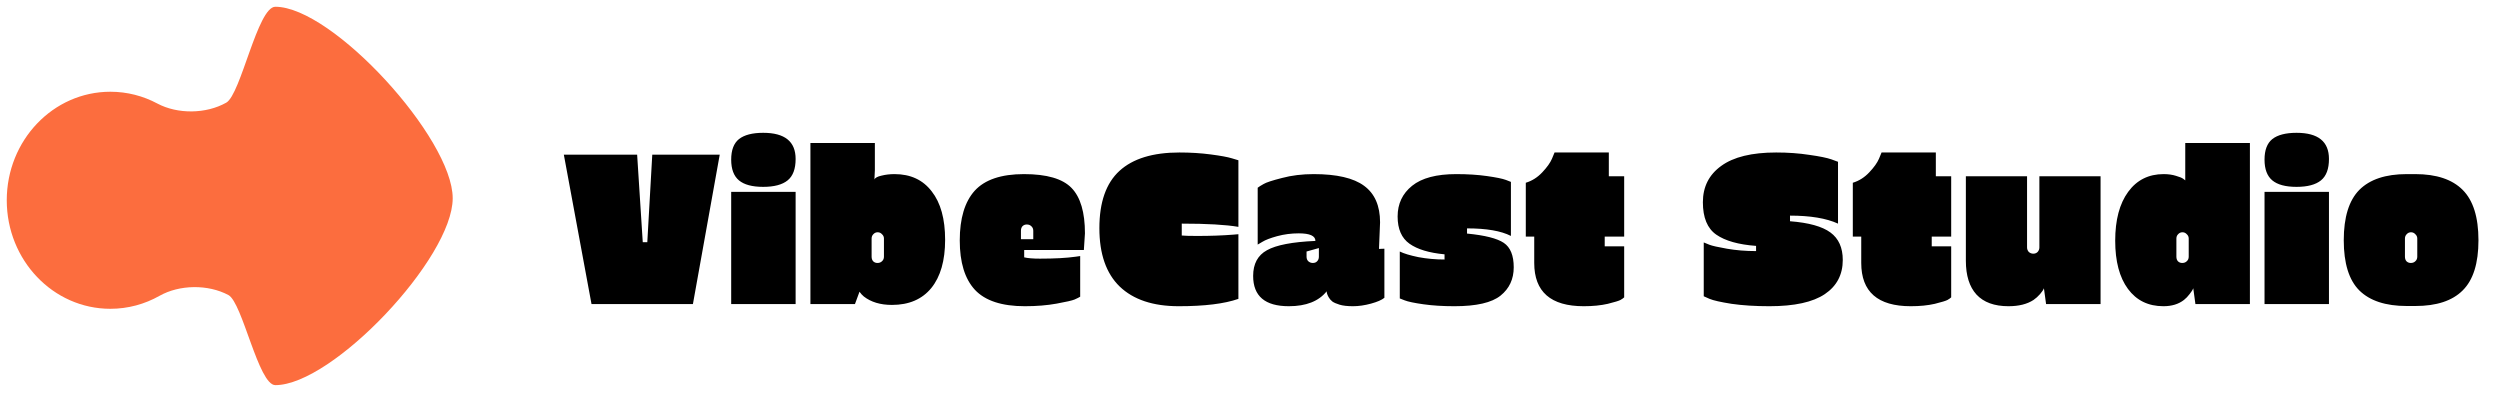 <svg width="185" height="31" viewBox="0 0 185 31" fill="none" xmlns="http://www.w3.org/2000/svg">
	<path d="M16.744 7.596C15.253 8.437 13.147 8.463 11.638 7.658C10.595 7.102 9.415 6.789 8.166 6.789C3.932 6.789 0.5 10.385 0.5 14.82C0.5 19.255 3.932 22.851 8.166 22.851C9.479 22.851 10.715 22.505 11.796 21.895C13.286 21.054 15.393 21.029 16.902 21.833C17.944 22.389 19.124 28.5 20.374 28.5C24.608 28.5 33.5 19.107 33.5 14.671C33.5 10.236 24.608 0.5 20.374 0.5C19.061 0.5 17.824 6.986 16.744 7.596Z" fill="#FC6D3E" />
	<path d="M47.564 17.924H47.9L48.268 11.444H53.26L51.276 22.5H43.772L41.724 11.444H47.148L47.564 17.924ZM56.476 13.828C55.666 13.828 55.068 13.668 54.684 13.348C54.3 13.028 54.108 12.516 54.108 11.812C54.108 11.108 54.3 10.601 54.684 10.292C55.079 9.983 55.676 9.828 56.476 9.828C58.076 9.828 58.876 10.473 58.876 11.764C58.876 12.5 58.679 13.028 58.284 13.348C57.89 13.668 57.287 13.828 56.476 13.828ZM54.108 22.5V14.196H58.876V22.5H54.108ZM59.971 10.58H64.74V12.596L64.707 13.284C64.761 13.156 64.937 13.06 65.236 12.996C65.534 12.921 65.854 12.884 66.195 12.884C67.379 12.884 68.297 13.311 68.948 14.164C69.609 15.007 69.939 16.201 69.939 17.748C69.939 19.284 69.598 20.473 68.915 21.316C68.233 22.148 67.262 22.564 66.004 22.564C65.15 22.564 64.457 22.356 63.923 21.94C63.806 21.844 63.7 21.727 63.603 21.588L63.267 22.5H59.971V10.58ZM64.499 17.652V18.996C64.499 19.135 64.537 19.247 64.612 19.332C64.697 19.417 64.803 19.46 64.931 19.46C65.07 19.46 65.182 19.417 65.267 19.332C65.364 19.247 65.412 19.135 65.412 18.996V17.652C65.412 17.524 65.364 17.417 65.267 17.332C65.182 17.236 65.076 17.188 64.948 17.188C64.82 17.188 64.713 17.236 64.627 17.332C64.542 17.417 64.499 17.524 64.499 17.652ZM71.022 17.796C71.022 16.164 71.39 14.937 72.126 14.116C72.873 13.295 74.089 12.884 75.774 12.884C77.46 12.884 78.633 13.225 79.294 13.908C79.956 14.591 80.286 15.711 80.286 17.268L80.206 18.5H75.79V19.044C76.057 19.108 76.446 19.14 76.958 19.14C78.046 19.14 78.926 19.092 79.598 18.996L79.934 18.948V21.956C79.849 22.009 79.71 22.079 79.518 22.164C79.337 22.239 78.894 22.34 78.19 22.468C77.486 22.596 76.702 22.66 75.838 22.66C74.132 22.66 72.9 22.255 72.142 21.444C71.395 20.633 71.022 19.417 71.022 17.796ZM75.55 17.076V17.7H76.462V17.076C76.462 16.937 76.414 16.825 76.318 16.74C76.233 16.655 76.121 16.612 75.982 16.612C75.854 16.612 75.748 16.655 75.662 16.74C75.588 16.825 75.55 16.937 75.55 17.076ZM87.45 16.548V17.428C87.663 17.449 88.037 17.46 88.57 17.46C89.573 17.46 90.469 17.428 91.258 17.364L91.642 17.332V22.116C90.607 22.479 89.135 22.66 87.226 22.66C85.327 22.66 83.871 22.175 82.858 21.204C81.855 20.233 81.354 18.793 81.354 16.884C81.354 14.964 81.85 13.551 82.842 12.644C83.834 11.737 85.311 11.284 87.274 11.284C88.095 11.284 88.869 11.332 89.594 11.428C90.33 11.524 90.853 11.62 91.162 11.716L91.642 11.86V16.788C90.714 16.628 89.317 16.548 87.45 16.548ZM102.125 16.452L102.045 18.42L102.445 18.404V22.036C102.253 22.196 101.922 22.34 101.453 22.468C100.983 22.596 100.541 22.66 100.125 22.66C99.709 22.66 99.378 22.623 99.133 22.548C98.887 22.473 98.706 22.393 98.589 22.308C98.471 22.212 98.381 22.105 98.317 21.988C98.221 21.817 98.173 21.673 98.173 21.556C97.586 22.292 96.653 22.66 95.373 22.66C93.613 22.66 92.733 21.913 92.733 20.42C92.733 19.524 93.074 18.889 93.757 18.516C94.439 18.132 95.634 17.903 97.341 17.828C97.341 17.455 96.93 17.268 96.109 17.268C95.554 17.268 95.021 17.337 94.509 17.476C94.007 17.615 93.645 17.753 93.421 17.892L93.069 18.1V13.892C93.165 13.817 93.309 13.727 93.501 13.62C93.693 13.503 94.146 13.353 94.861 13.172C95.575 12.98 96.359 12.884 97.213 12.884C98.919 12.884 100.162 13.172 100.941 13.748C101.73 14.324 102.125 15.225 102.125 16.452ZM97.597 18.996V18.356L96.685 18.612V18.996C96.685 19.135 96.727 19.247 96.813 19.332C96.909 19.417 97.021 19.46 97.149 19.46C97.287 19.46 97.394 19.417 97.469 19.332C97.554 19.247 97.597 19.135 97.597 18.996ZM107.76 12.884C108.603 12.884 109.36 12.932 110.032 13.028C110.715 13.124 111.184 13.22 111.44 13.316L111.808 13.46V17.46C111.083 17.087 110 16.9 108.56 16.9V17.284C109.883 17.412 110.789 17.641 111.28 17.972C111.771 18.303 112.016 18.905 112.016 19.78C112.016 20.655 111.691 21.353 111.04 21.876C110.389 22.399 109.253 22.66 107.632 22.66C106.768 22.66 106 22.612 105.328 22.516C104.656 22.42 104.197 22.324 103.952 22.228L103.584 22.084V18.612C103.883 18.761 104.341 18.9 104.96 19.028C105.589 19.145 106.235 19.204 106.896 19.204V18.82C105.755 18.713 104.891 18.452 104.304 18.036C103.717 17.62 103.424 16.948 103.424 16.02C103.424 15.081 103.781 14.324 104.496 13.748C105.211 13.172 106.299 12.884 107.76 12.884ZM118.749 17.508V18.228H120.189V22.004C120.136 22.057 120.045 22.121 119.917 22.196C119.8 22.26 119.485 22.356 118.973 22.484C118.461 22.601 117.869 22.66 117.197 22.66C114.754 22.66 113.533 21.593 113.533 19.46V17.508H112.909V13.524C113.368 13.385 113.773 13.129 114.125 12.756C114.477 12.383 114.717 12.047 114.845 11.748L115.037 11.284H119.053V13.044H120.189V17.508H118.749ZM131.437 11.284C132.312 11.284 133.128 11.343 133.885 11.46C134.653 11.567 135.203 11.679 135.533 11.796L136.013 11.972V16.548C135.149 16.153 133.965 15.956 132.461 15.956V16.372C133.848 16.479 134.845 16.756 135.453 17.204C136.061 17.652 136.365 18.329 136.365 19.236C136.365 20.324 135.923 21.167 135.037 21.764C134.152 22.361 132.787 22.66 130.941 22.66C129.885 22.66 128.952 22.601 128.141 22.484C127.331 22.356 126.787 22.233 126.509 22.116L126.077 21.924V17.94C126.173 17.983 126.317 18.041 126.509 18.116C126.701 18.191 127.128 18.287 127.789 18.404C128.461 18.521 129.181 18.58 129.949 18.58V18.196C128.648 18.1 127.667 17.823 127.005 17.364C126.344 16.905 126.013 16.105 126.013 14.964C126.013 13.823 126.467 12.927 127.373 12.276C128.28 11.615 129.635 11.284 131.437 11.284ZM142.948 17.508V18.228H144.388V22.004C144.335 22.057 144.244 22.121 144.116 22.196C143.999 22.26 143.684 22.356 143.172 22.484C142.66 22.601 142.068 22.66 141.396 22.66C138.953 22.66 137.732 21.593 137.732 19.46V17.508H137.108V13.524C137.567 13.385 137.972 13.129 138.324 12.756C138.676 12.383 138.916 12.047 139.044 11.748L139.236 11.284H143.252V13.044H144.388V17.508H142.948ZM150.914 13.044H155.442V22.5H151.41L151.25 21.332C151.207 21.449 151.111 21.593 150.962 21.764C150.813 21.935 150.653 22.079 150.482 22.196C150.013 22.505 149.394 22.66 148.626 22.66C147.581 22.66 146.791 22.372 146.258 21.796C145.735 21.22 145.474 20.388 145.474 19.3V13.044H150.002V18.308C150.002 18.436 150.045 18.548 150.13 18.644C150.226 18.729 150.338 18.772 150.466 18.772C150.594 18.772 150.701 18.729 150.786 18.644C150.871 18.548 150.914 18.436 150.914 18.308V13.044ZM166.493 22.5H162.461L162.301 21.332C162.258 21.449 162.167 21.593 162.029 21.764C161.901 21.935 161.762 22.079 161.613 22.196C161.218 22.505 160.711 22.66 160.093 22.66C158.973 22.66 158.098 22.233 157.469 21.38C156.839 20.527 156.525 19.337 156.525 17.812C156.525 16.276 156.845 15.071 157.485 14.196C158.125 13.321 158.999 12.884 160.109 12.884C160.45 12.884 160.754 12.927 161.021 13.012C161.287 13.087 161.469 13.161 161.565 13.236L161.709 13.348V10.58H166.493V22.5ZM161.053 17.652V18.996C161.053 19.135 161.09 19.247 161.165 19.332C161.25 19.417 161.357 19.46 161.485 19.46C161.623 19.46 161.735 19.417 161.821 19.332C161.917 19.247 161.965 19.135 161.965 18.996V17.652C161.965 17.524 161.917 17.417 161.821 17.332C161.735 17.236 161.629 17.188 161.501 17.188C161.373 17.188 161.266 17.236 161.181 17.332C161.095 17.417 161.053 17.524 161.053 17.652ZM169.943 13.828C169.133 13.828 168.535 13.668 168.151 13.348C167.767 13.028 167.575 12.516 167.575 11.812C167.575 11.108 167.767 10.601 168.151 10.292C168.546 9.983 169.143 9.828 169.943 9.828C171.543 9.828 172.343 10.473 172.343 11.764C172.343 12.5 172.146 13.028 171.751 13.348C171.357 13.668 170.754 13.828 169.943 13.828ZM167.575 22.5V14.196H172.343V22.5H167.575ZM178.734 22.644H178.094C176.537 22.644 175.369 22.26 174.59 21.492C173.822 20.724 173.438 19.487 173.438 17.78C173.438 16.073 173.822 14.831 174.59 14.052C175.369 13.273 176.537 12.884 178.094 12.884H178.734C180.292 12.884 181.46 13.273 182.238 14.052C183.017 14.831 183.406 16.073 183.406 17.78C183.406 19.487 183.017 20.724 182.238 21.492C181.47 22.26 180.302 22.644 178.734 22.644ZM177.966 17.652V18.996C177.966 19.135 178.004 19.247 178.078 19.332C178.164 19.417 178.27 19.46 178.398 19.46C178.537 19.46 178.649 19.417 178.734 19.332C178.83 19.247 178.878 19.135 178.878 18.996V17.652C178.878 17.524 178.83 17.417 178.734 17.332C178.649 17.236 178.542 17.188 178.414 17.188C178.286 17.188 178.18 17.236 178.094 17.332C178.009 17.417 177.966 17.524 177.966 17.652Z" fill="black" />
</svg>
